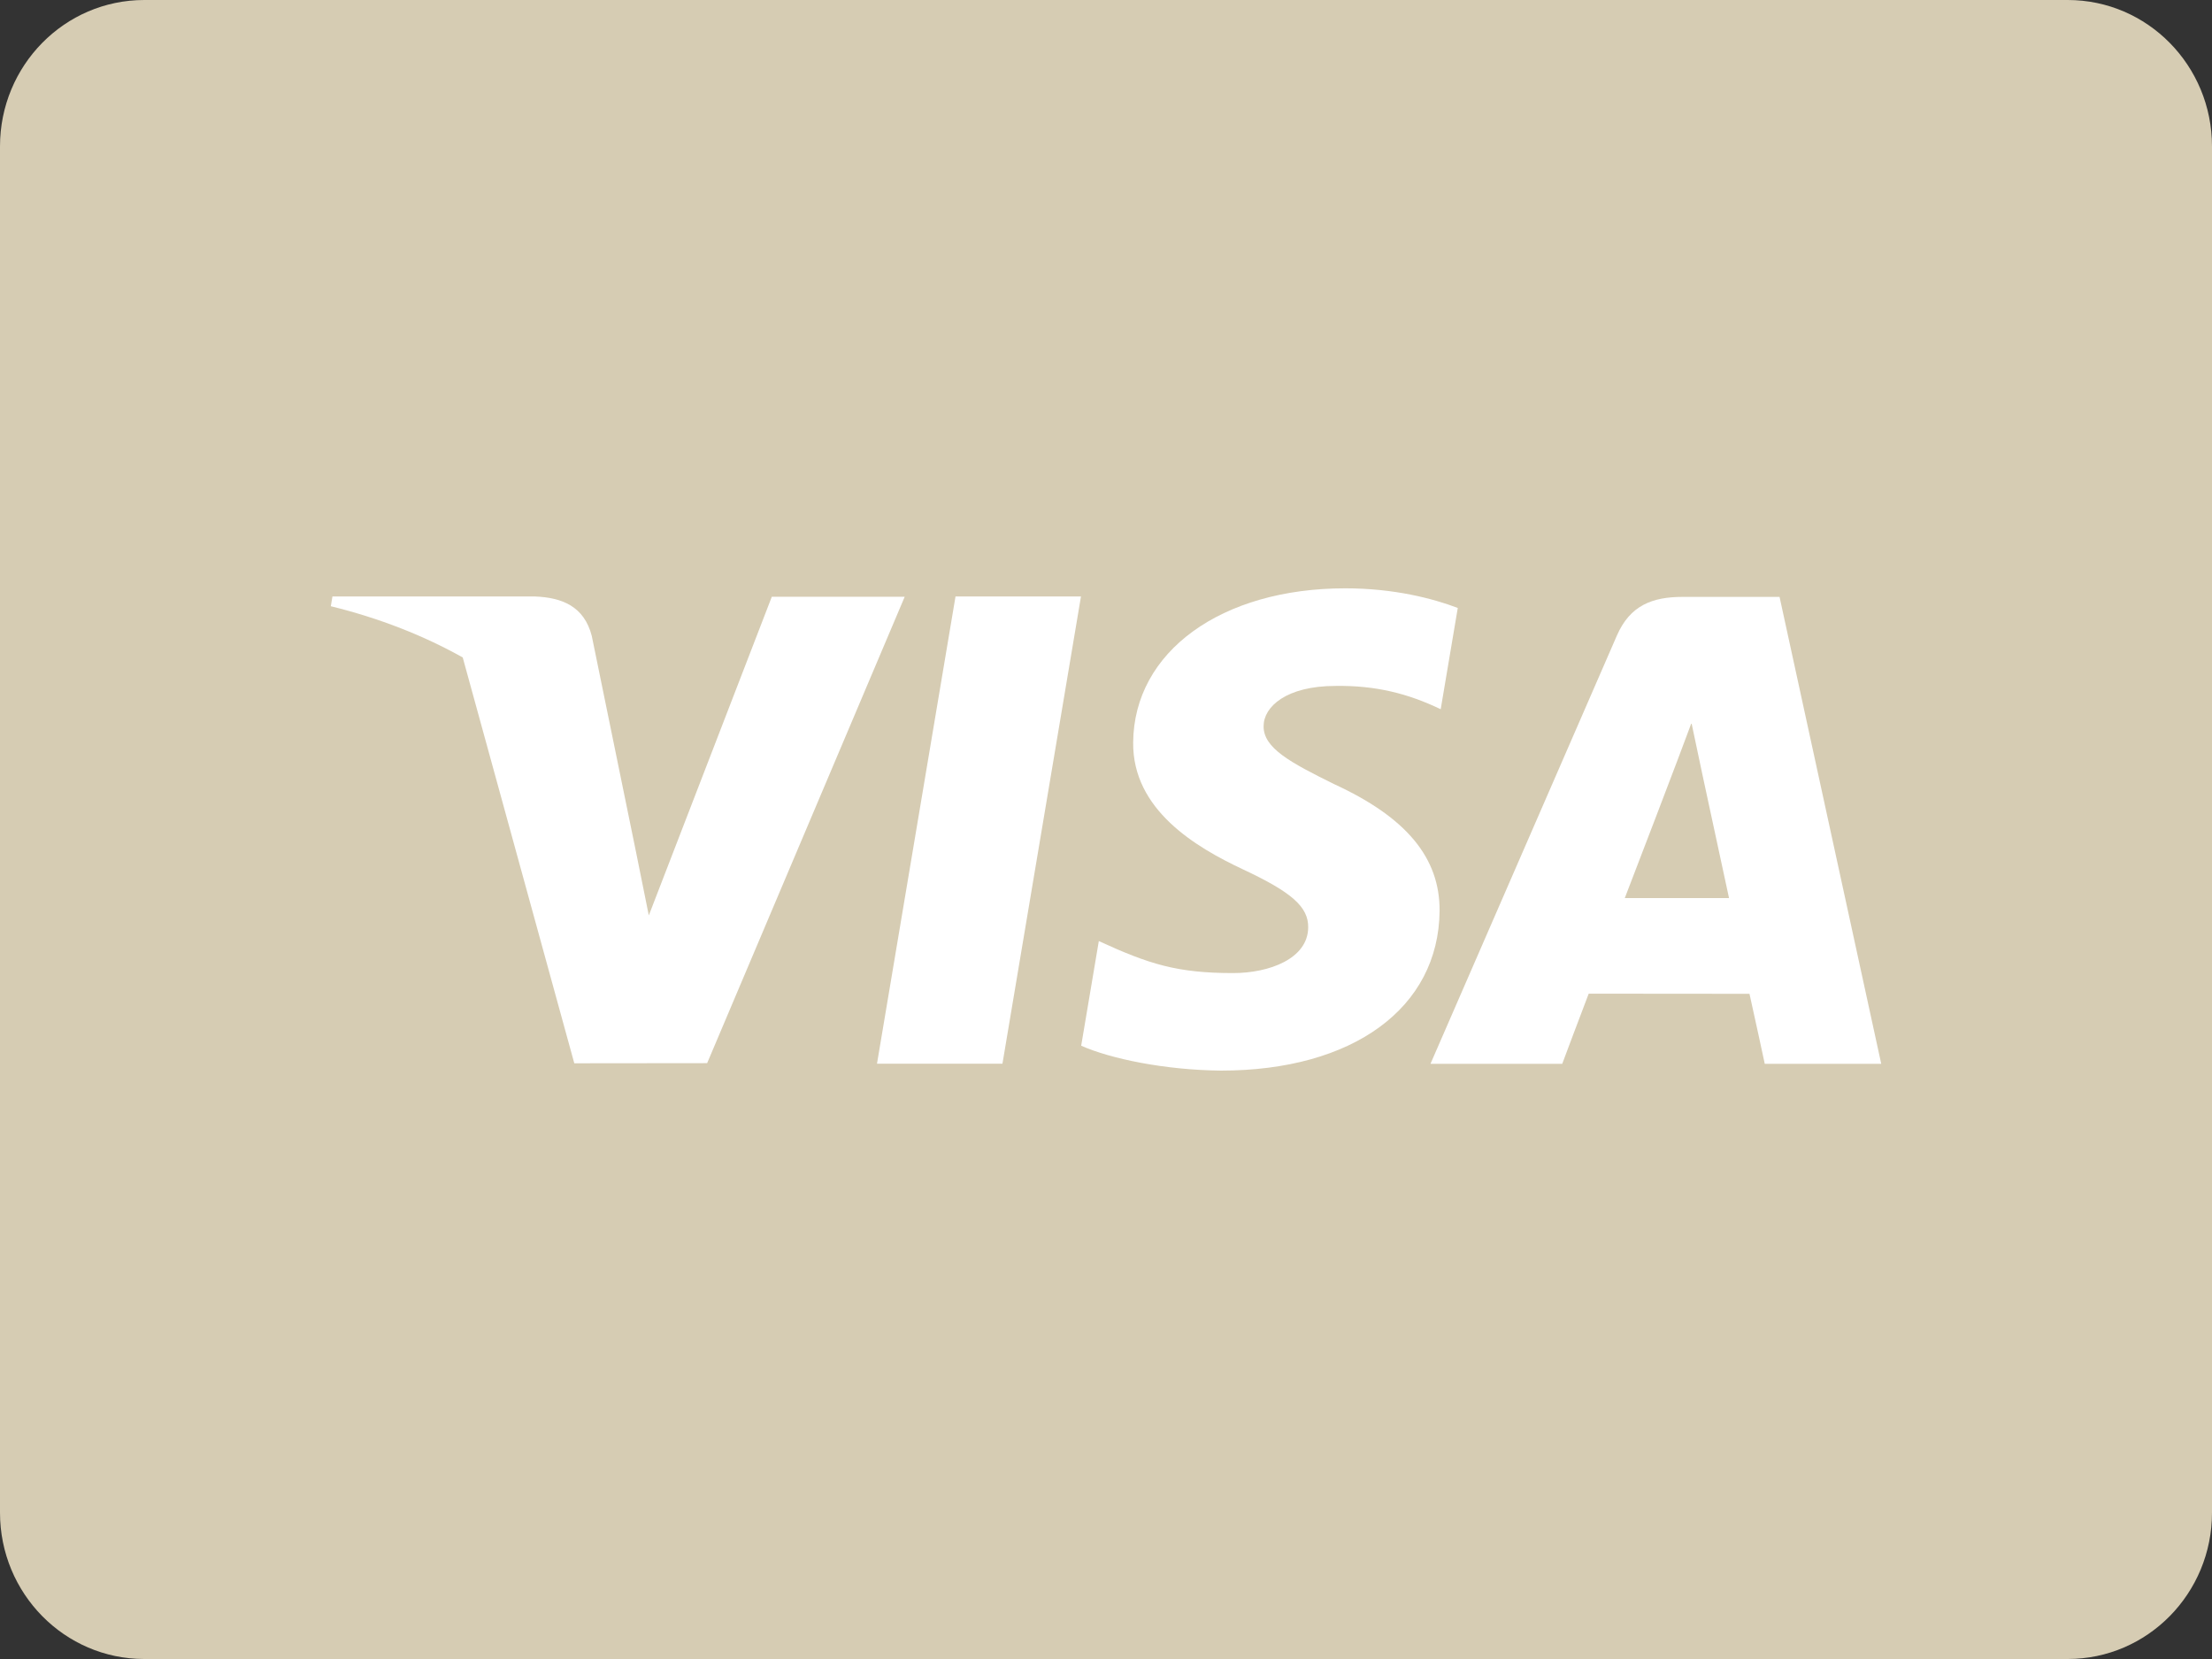 <?xml version="1.0" encoding="UTF-8"?>
<svg width="32px" height="24px" viewBox="0 0 32 24" version="1.1" xmlns="http://www.w3.org/2000/svg" xmlns:xlink="http://www.w3.org/1999/xlink">
    <rect x="0" y="0" width="32" height="24" fill="#333333" stroke="none"/>
    <!-- Generator: Sketch 60.1 (88133) - https://sketch.com -->
    <title>48px-visa</title>
    <desc>Created with Sketch.</desc>
    <g id="Symbols" stroke="none" stroke-width="1" fill="none" fill-rule="evenodd">
        <g id="Components/Footer/Desktop" transform="translate(-1069, -341)">
            <g id="Payment" transform="translate(1069, 341)">
                <g id="48px-visa">
                    <path d="M32,21.882 C32,23.052 31.066,24 29.913,24 L29.913,24 L2.087,24 C0.934,24 0,23.052 0,21.882 L0,21.882 L0,2.118 C0,0.948 0.934,-6.70574707e-14 2.087,-6.70574707e-14 L2.087,-6.70574707e-14 L29.913,-6.70574707e-14 C31.066,-6.70574707e-14 32,0.948 32,2.118 L32,2.118 Z" id="Combined-Shape" fill="#D6CCB3"></path>
                    <polygon id="Path" fill="#FFFFFF" points="12.687 15.388 14.502 15.388 15.638 8.629 13.823 8.629"></polygon>
                    <path d="M19.299,11.343 C18.665,11.03 18.276,10.821 18.28,10.505 C18.28,10.224 18.609,9.923 19.32,9.923 C19.902,9.914 20.371,10.034 20.842,10.26 L21.089,8.795 C20.729,8.658 20.166,8.511 19.462,8.511 C17.667,8.511 16.403,9.428 16.393,10.741 C16.383,11.713 17.295,12.255 17.984,12.578 C18.691,12.909 18.929,13.121 18.925,13.417 C18.921,13.87 18.361,14.077 17.839,14.077 C17.033,14.077 16.627,13.95 15.896,13.614 L15.641,15.128 C16.065,15.316 16.849,15.48 17.664,15.488 C19.573,15.488 20.812,14.582 20.826,13.179 C20.831,12.41 20.347,11.825 19.299,11.343 Z" id="Path" fill="#FFFFFF"></path>
                    <path d="M25.744,8.635 L24.341,8.635 C23.906,8.635 23.581,8.756 23.39,9.196 L20.694,15.39 L22.6,15.39 C22.6,15.39 22.912,14.557 22.983,14.375 C23.192,14.375 25.043,14.377 25.309,14.377 C25.363,14.614 25.53,15.39 25.53,15.39 L27.215,15.39 L25.744,8.635 Z M23.505,12.992 C23.581,12.798 24.321,10.867 24.47,10.458 C24.715,11.623 24.476,10.492 25.013,12.992 L23.505,12.992 Z" id="Shape" fill="#FFFFFF" fill-rule="nonzero"></path>
                    <path d="M11.165,8.634 L9.386,13.243 L9.197,12.306 L8.561,9.2 C8.451,8.772 8.132,8.644 7.738,8.629 L4.809,8.629 L4.786,8.77 C5.498,8.945 6.135,9.198 6.694,9.511 L8.308,15.382 L10.23,15.38 L13.088,8.633 L11.165,8.633 L11.165,8.634 Z" id="Path" fill="#FFFFFF"></path>
                </g>
            </g>
        </g>
    </g>
</svg>